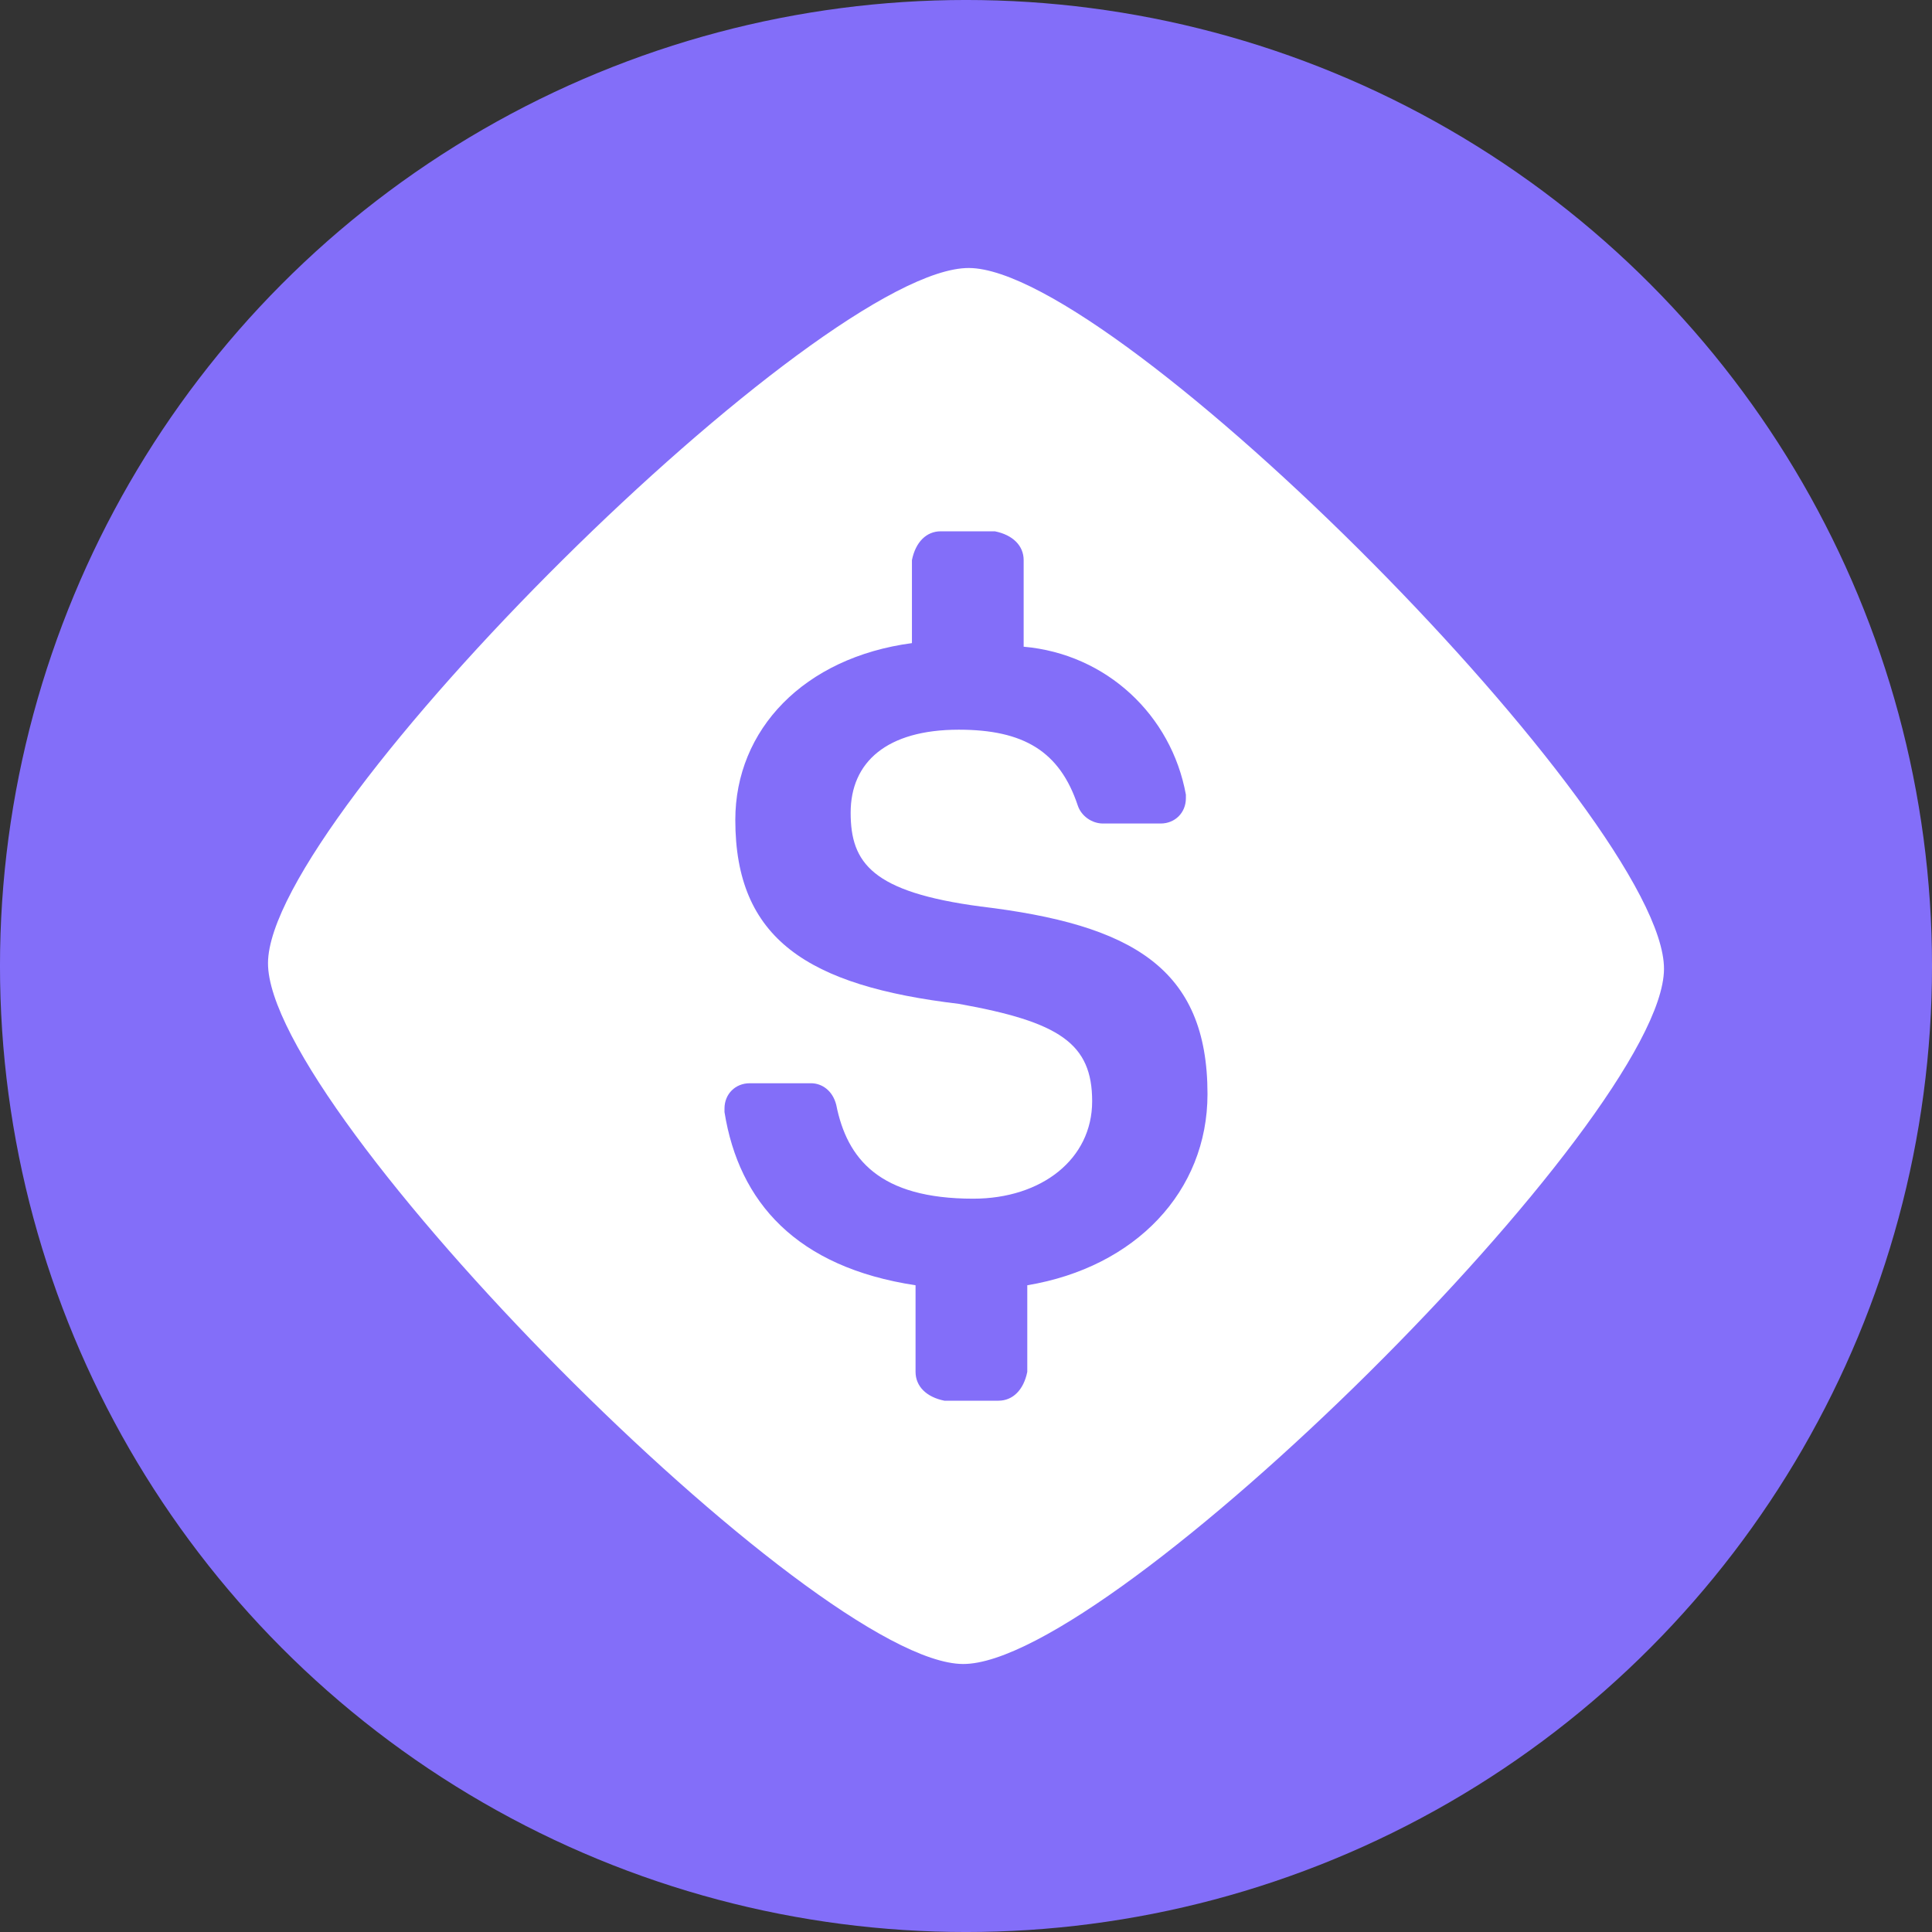 <svg width="64" height="64" viewBox="0 0 64 64" fill="none" xmlns="http://www.w3.org/2000/svg">
<rect x="0" y="0" width="64" height="64" fill="#333333" stroke="none"/>
<g clip-path="url(#clip0_184_370)">
<circle cx="32" cy="32" r="23.467" stroke="#836EF9" stroke-width="17.067"/>
<path d="M31.901 55.122C26.977 55.101 8.857 36.825 8.878 31.901C8.899 26.977 27.175 8.857 32.098 8.878C37.023 8.899 55.142 27.174 55.122 32.099C55.101 37.023 36.825 55.143 31.901 55.122Z" fill="white"/>
<path d="M40 36.242C40 32.06 37.492 30.626 32.478 30.028C28.896 29.55 28.179 28.594 28.179 26.921C28.179 25.248 29.373 24.172 31.762 24.172C33.91 24.172 35.104 24.889 35.702 26.682C35.821 27.041 36.179 27.28 36.537 27.28H38.448C38.925 27.28 39.284 26.921 39.284 26.443V26.323C38.806 23.695 36.657 21.663 33.91 21.423V18.555C33.91 18.078 33.552 17.719 32.955 17.6H31.164C30.687 17.6 30.329 17.958 30.209 18.555V21.304C26.627 21.782 24.358 24.172 24.358 27.16C24.358 31.103 26.747 32.657 31.762 33.254C35.104 33.852 36.179 34.569 36.179 36.481C36.179 38.394 34.508 39.708 32.239 39.708C29.135 39.708 28.06 38.394 27.702 36.601C27.582 36.123 27.224 35.884 26.866 35.884H24.836C24.358 35.884 24 36.242 24 36.72V36.84C24.478 39.828 26.388 41.979 30.329 42.576V45.444C30.329 45.922 30.687 46.281 31.284 46.4H33.075C33.552 46.4 33.91 46.041 34.03 45.444V42.576C37.612 41.979 40 39.469 40 36.242Z" fill="#836EF9"/>
</g>
<defs>
<clipPath id="clip0_184_370">
<rect width="64" height="64" fill="white"/>
</clipPath>
</defs>
</svg>
